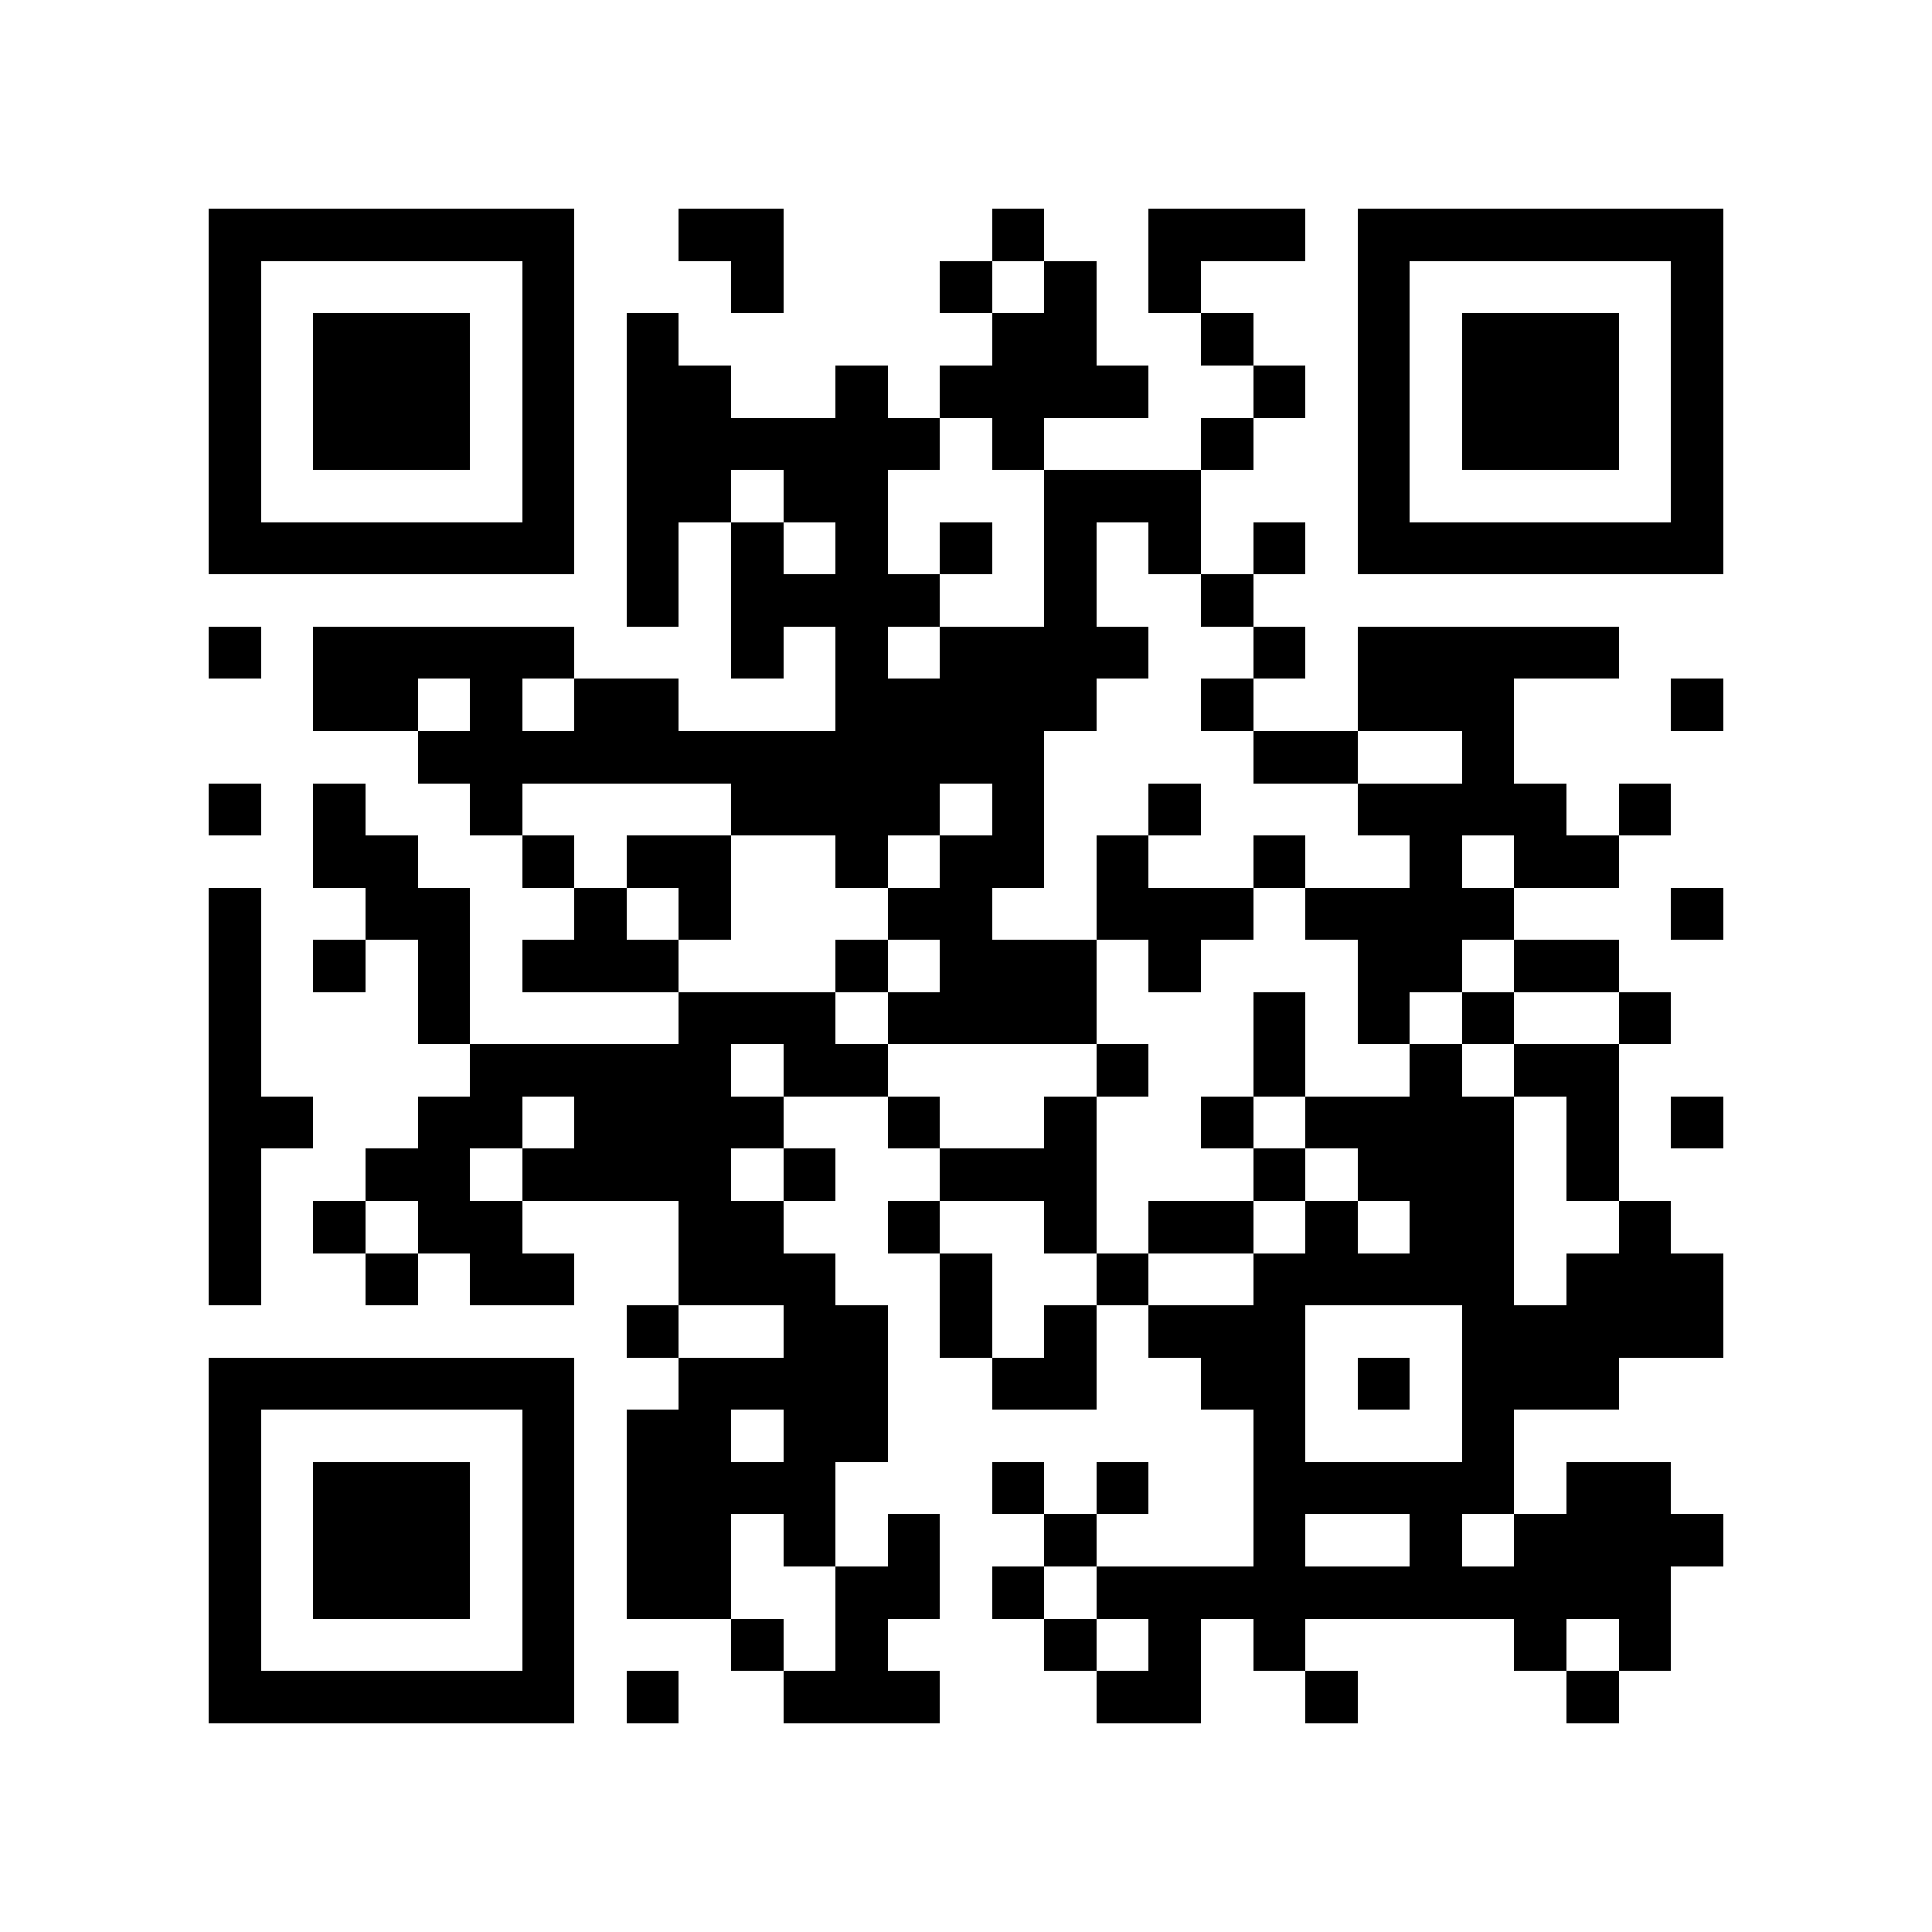 <?xml version="1.0" encoding="utf-8"?><!DOCTYPE svg PUBLIC "-//W3C//DTD SVG 1.1//EN" "http://www.w3.org/Graphics/SVG/1.1/DTD/svg11.dtd"><svg xmlns="http://www.w3.org/2000/svg" viewBox="0 0 37 37" shape-rendering="crispEdges"><path fill="#ffffff" d="M0 0h37v37H0z"/><path stroke="#000000" d="M4 4.5h7m2 0h2m4 0h1m2 0h3m1 0h7M4 5.5h1m5 0h1m3 0h1m3 0h1m1 0h1m1 0h1m3 0h1m5 0h1M4 6.5h1m1 0h3m1 0h1m1 0h1m6 0h2m2 0h1m2 0h1m1 0h3m1 0h1M4 7.5h1m1 0h3m1 0h1m1 0h2m2 0h1m1 0h4m2 0h1m1 0h1m1 0h3m1 0h1M4 8.5h1m1 0h3m1 0h1m1 0h6m1 0h1m3 0h1m2 0h1m1 0h3m1 0h1M4 9.5h1m5 0h1m1 0h2m1 0h2m3 0h3m3 0h1m5 0h1M4 10.5h7m1 0h1m1 0h1m1 0h1m1 0h1m1 0h1m1 0h1m1 0h1m1 0h7M12 11.5h1m1 0h4m2 0h1m2 0h1M4 12.5h1m1 0h5m3 0h1m1 0h1m1 0h4m2 0h1m1 0h5M6 13.5h2m1 0h1m1 0h2m3 0h5m2 0h1m2 0h3m3 0h1M8 14.5h12m4 0h2m2 0h1M4 15.5h1m1 0h1m2 0h1m4 0h4m1 0h1m2 0h1m3 0h4m1 0h1M6 16.5h2m2 0h1m1 0h2m2 0h1m1 0h2m1 0h1m2 0h1m2 0h1m1 0h2M4 17.5h1m2 0h2m2 0h1m1 0h1m3 0h2m2 0h3m1 0h4m3 0h1M4 18.5h1m1 0h1m1 0h1m1 0h3m3 0h1m1 0h3m1 0h1m3 0h2m1 0h2M4 19.5h1m3 0h1m4 0h3m1 0h4m3 0h1m1 0h1m1 0h1m2 0h1M4 20.5h1m4 0h5m1 0h2m4 0h1m2 0h1m2 0h1m1 0h2M4 21.5h2m2 0h2m1 0h4m2 0h1m2 0h1m2 0h1m1 0h4m1 0h1m1 0h1M4 22.5h1m2 0h2m1 0h4m1 0h1m2 0h3m3 0h1m1 0h3m1 0h1M4 23.5h1m1 0h1m1 0h2m3 0h2m2 0h1m2 0h1m1 0h2m1 0h1m1 0h2m2 0h1M4 24.5h1m2 0h1m1 0h2m2 0h3m2 0h1m2 0h1m2 0h5m1 0h3M12 25.5h1m2 0h2m1 0h1m1 0h1m1 0h3m3 0h5M4 26.5h7m2 0h4m2 0h2m2 0h2m1 0h1m1 0h3M4 27.5h1m5 0h1m1 0h2m1 0h2m7 0h1m3 0h1M4 28.5h1m1 0h3m1 0h1m1 0h4m3 0h1m1 0h1m2 0h5m1 0h2M4 29.5h1m1 0h3m1 0h1m1 0h2m1 0h1m1 0h1m2 0h1m3 0h1m2 0h1m1 0h4M4 30.5h1m1 0h3m1 0h1m1 0h2m2 0h2m1 0h1m1 0h11M4 31.5h1m5 0h1m3 0h1m1 0h1m3 0h1m1 0h1m1 0h1m4 0h1m1 0h1M4 32.5h7m1 0h1m2 0h3m3 0h2m2 0h1m4 0h1"/></svg>
